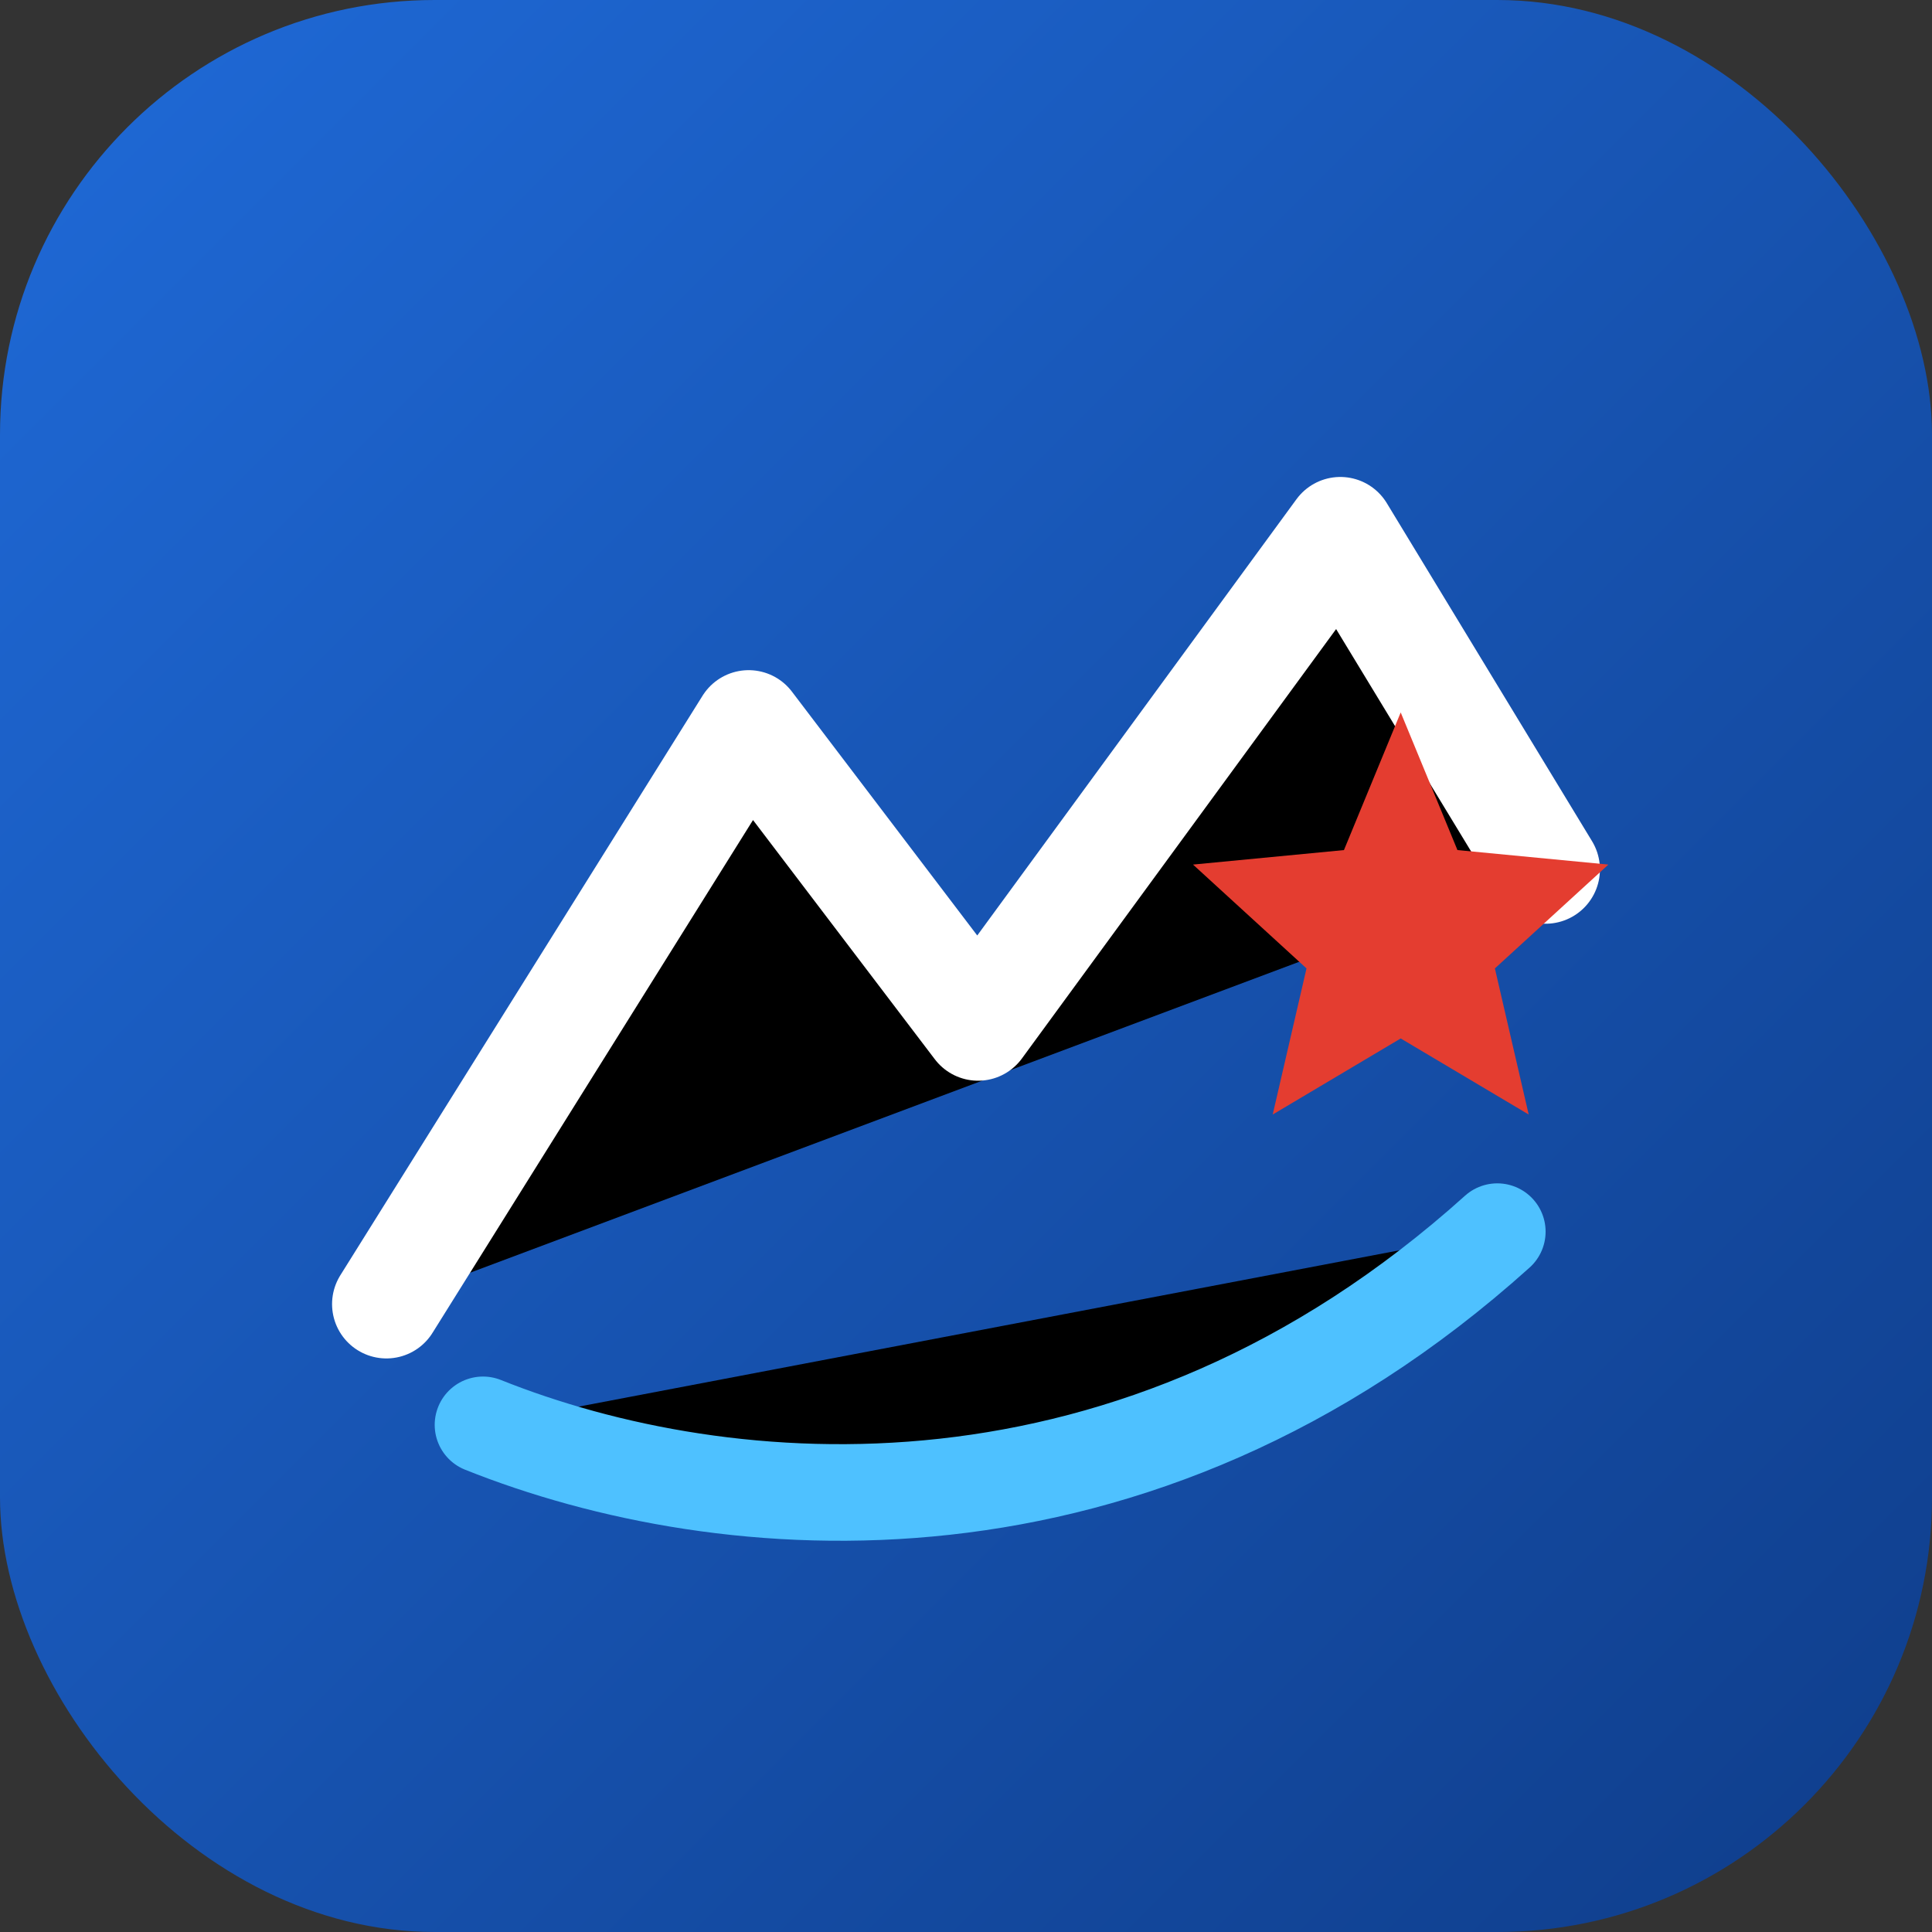 <svg width="160" height="160" viewBox="0 0 160 160" xmlns="http://www.w3.org/2000/svg">
  <rect x="0" y="0" width="160" height="160" fill="#333333" stroke="none"/>
  <defs>
    <linearGradient id="bgGradient" x1="0" y1="0" x2="1" y2="1">
      <stop offset="0%" stop-color="#1f6ad8"/>
      <stop offset="100%" stop-color="#0f3d8a"/>
    </linearGradient>
  </defs>
  <rect width="160" height="160" rx="36" fill="url(#bgGradient)"/>
  <path d="M32 108L62 60L81 85L111 44L128 72" stroke="#ffffff" stroke-width="9" stroke-linecap="round" stroke-linejoin="round"/>
  <path d="M40 118C60 126 94 129 124 102" stroke="#4ec1ff" stroke-width="8" stroke-linecap="round"/>
  <path d="M116 86l10.6 6.3-2.8-12.1 9.4-8.6-12.5-1.2L116 59l-4.7 11.4-12.5 1.2 9.4 8.6-2.8 12.1z" fill="#e43d30"/>
</svg>
